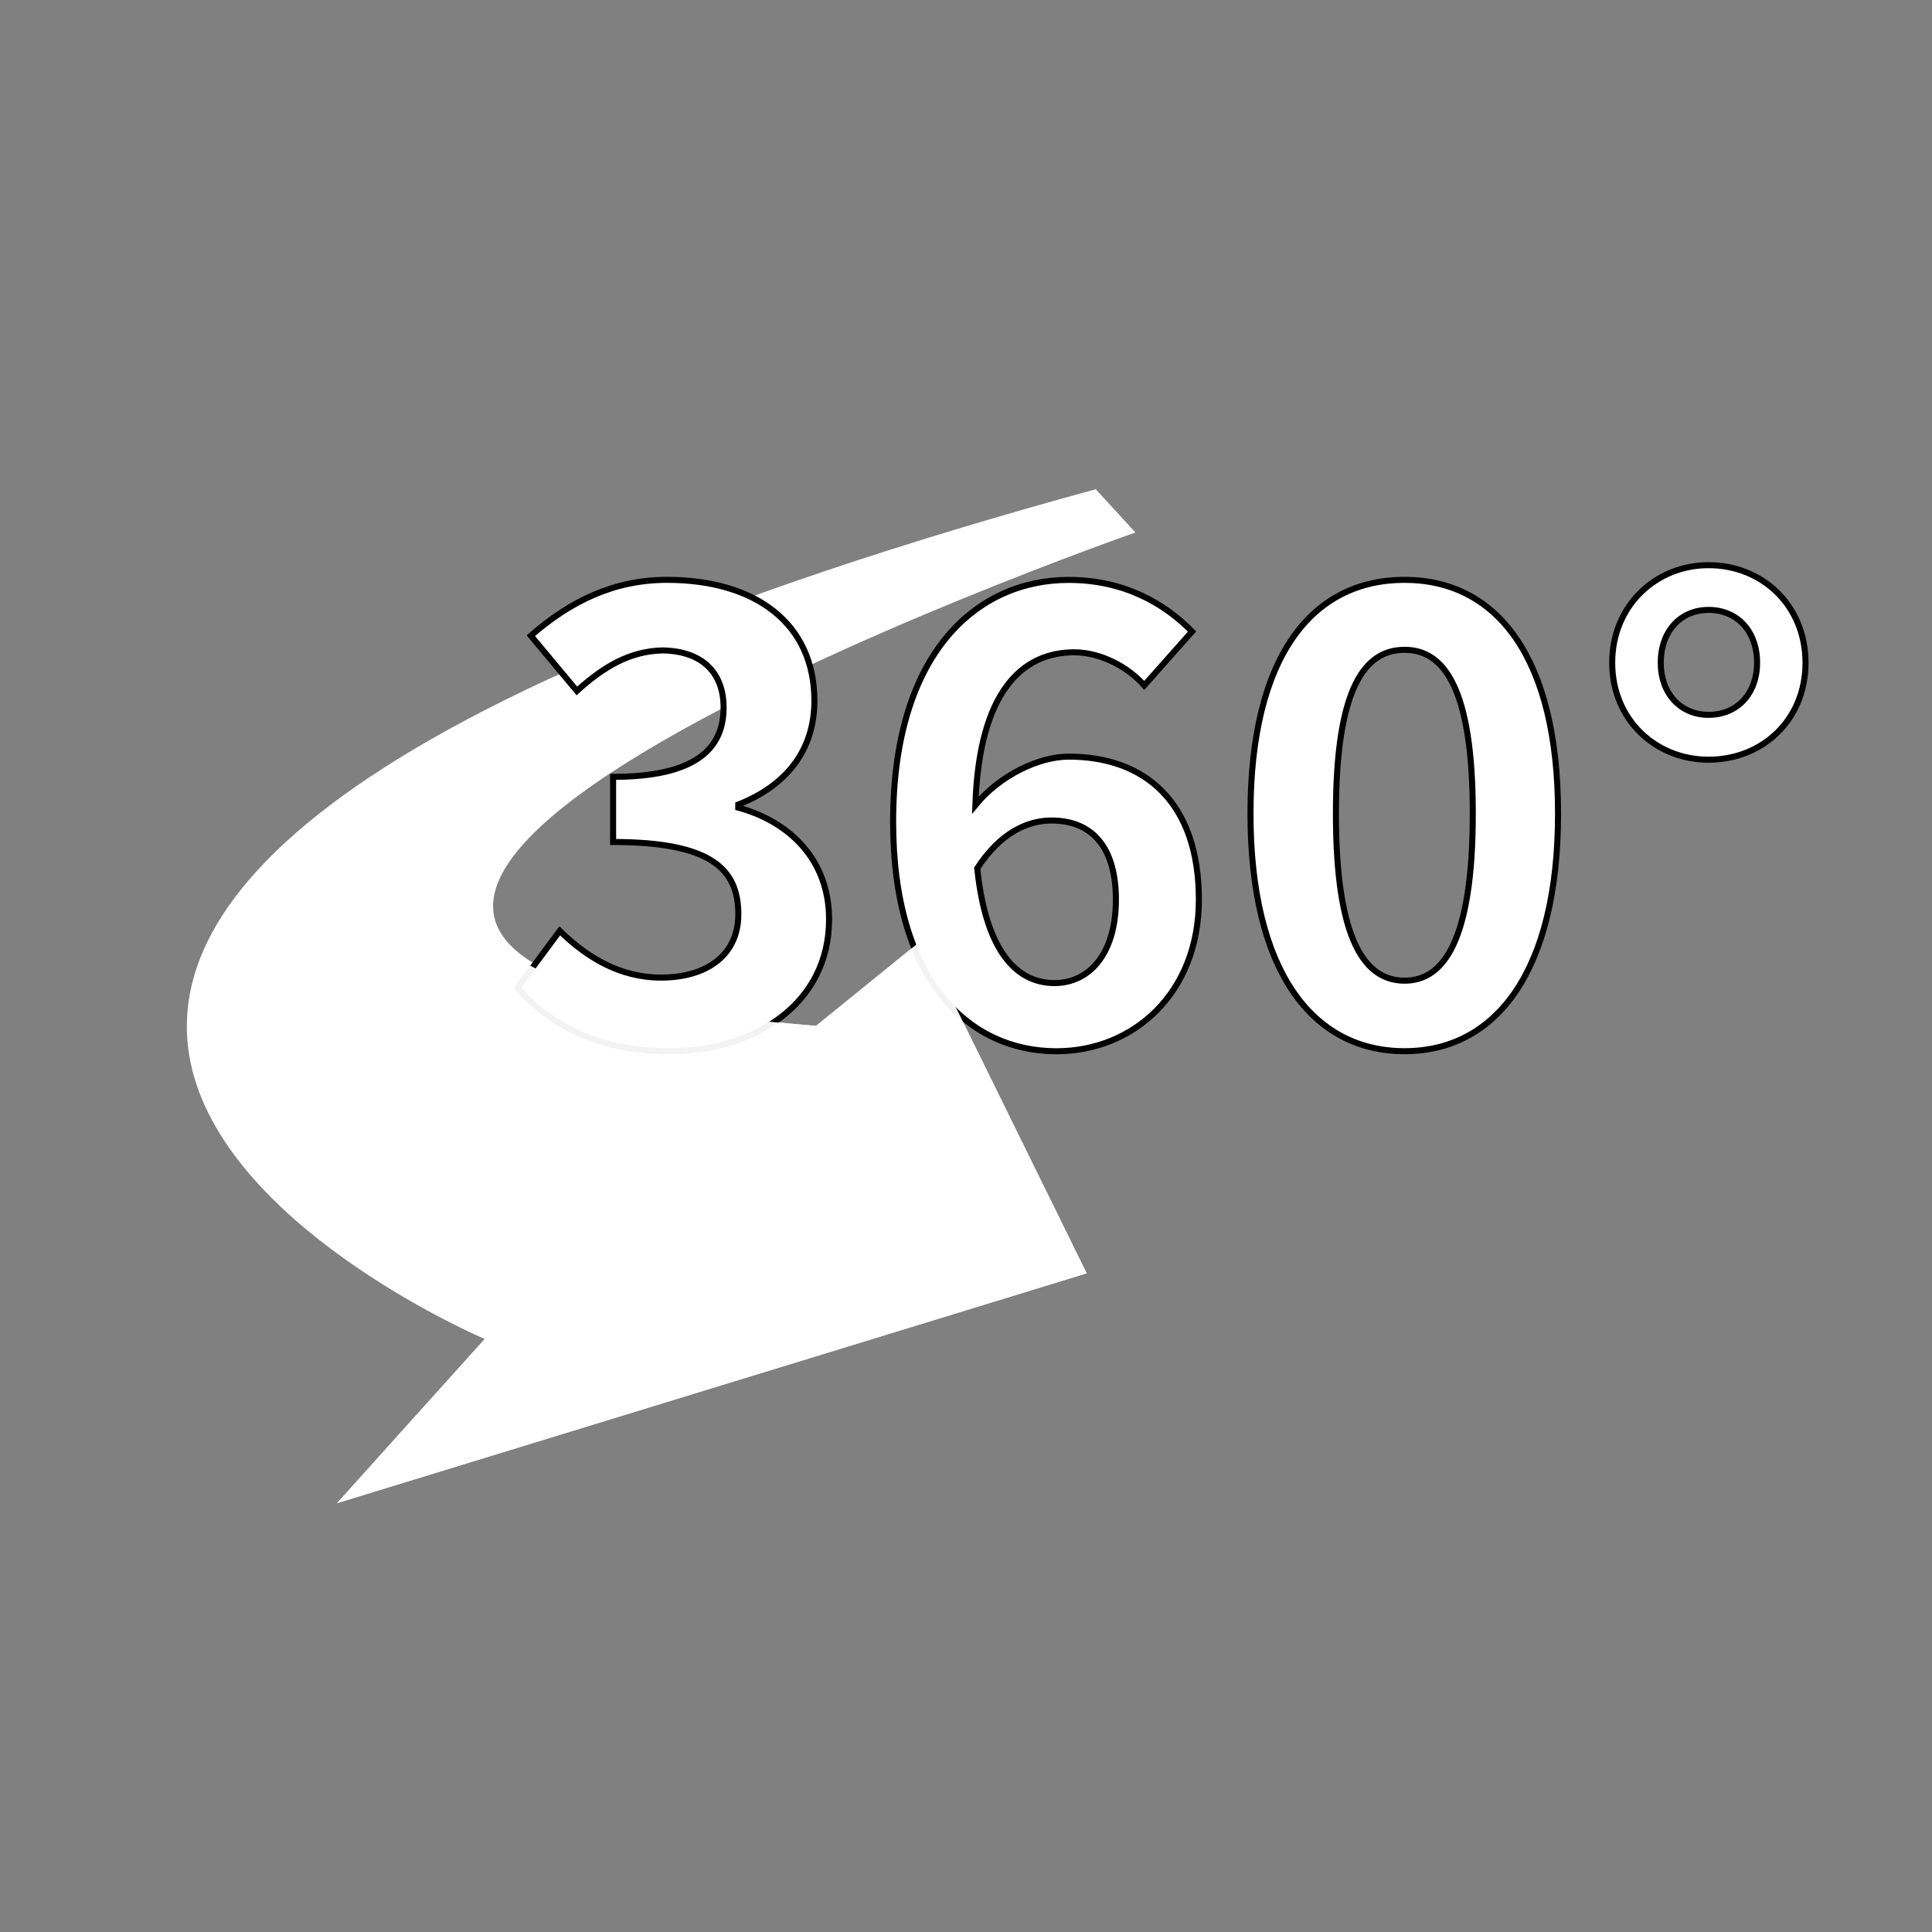 <?xml version="1.0" encoding="iso-8859-1"?>
<!-- Generator: Adobe Illustrator 23.0.1, SVG Export Plug-In . SVG Version: 6.00 Build 0)  -->
<svg version="1.1" id="&#x56FE;&#x5C42;_1" xmlns="http://www.w3.org/2000/svg" xmlns:xlink="http://www.w3.org/1999/xlink" x="0px"
	 y="0px"   width="32.074px" height="32.074px" viewBox="0 0 32 32" style="enable-background:new 0 0 32 32;" xml:space="preserve">
<rect x="0" y="0" width="32" height="32" fill="#808080" stroke="none"/>
<path style="fill:#FFFFFF;" d="M18.149,8.103l0.657,0.717c0,0-19.879,6.933-5.291,8.172l1.764-1.43l2.719,5.528L5.582,24.897
	l2.447-2.719C8.029,22.178-8.177,15.305,18.149,8.103z"/>
<g>
	<path style="fill:#FFFFFF;stroke:#000000;stroke-width:0.1;stroke-miterlimit:10;" d="M8.57,16.364l0.701-0.946
		c0.448,0.438,0.996,0.774,1.677,0.774c0.763,0,1.281-0.376,1.281-1.048c0-0.742-0.437-1.198-2.074-1.198v-1.079
		c1.383,0,1.83-0.477,1.83-1.148c0-0.59-0.367-0.935-1.007-0.946c-0.539,0.01-0.976,0.265-1.423,0.671l-0.763-0.915
		c0.651-0.568,1.372-0.925,2.257-0.925c1.454,0,2.44,0.713,2.44,2.004c0,0.812-0.458,1.402-1.261,1.718v0.051
		c0.854,0.234,1.504,0.865,1.504,1.851c0,1.382-1.209,2.184-2.643,2.184C9.902,17.411,9.098,16.964,8.57,16.364z"/>
	<path style="fill:#FFFFFF;stroke:#000000;stroke-width:0.1;stroke-miterlimit:10;" d="M18.952,11.353
		c-0.265-0.305-0.721-0.549-1.16-0.549c-0.863,0-1.575,0.651-1.637,2.532c0.407-0.499,1.057-0.804,1.546-0.804
		c1.261,0,2.156,0.753,2.156,2.37c0,1.544-1.079,2.51-2.36,2.51c-1.433,0-2.704-1.148-2.704-3.801c0-2.806,1.393-4.006,2.908-4.006
		c0.915,0,1.586,0.388,2.043,0.855L18.952,11.353z M18.483,14.901c0-0.895-0.416-1.311-1.067-1.311c-0.406,0-0.854,0.212-1.23,0.792
		c0.142,1.372,0.65,1.901,1.28,1.901C18.027,16.283,18.483,15.817,18.483,14.901z"/>
	<path style="fill:#FFFFFF;stroke:#000000;stroke-width:0.1;stroke-miterlimit:10;" d="M20.712,13.477
		c0-2.602,1.016-3.873,2.552-3.873c1.525,0,2.542,1.281,2.542,3.873s-1.016,3.934-2.542,3.934
		C21.729,17.411,20.712,16.069,20.712,13.477z M24.394,13.477c0-2.104-0.489-2.714-1.129-2.714c-0.651,0-1.138,0.61-1.138,2.714
		c0,2.115,0.487,2.766,1.138,2.766C23.905,16.243,24.394,15.592,24.394,13.477z"/>
	<path style="fill:#FFFFFF;stroke:#000000;stroke-width:0.1;stroke-miterlimit:10;" d="M26.703,10.977
		c0-0.946,0.723-1.616,1.596-1.616c0.895,0,1.606,0.671,1.606,1.616c0,0.946-0.711,1.606-1.606,1.606
		C27.426,12.584,26.703,11.923,26.703,10.977z M29.103,10.977c0-0.519-0.325-0.875-0.804-0.875c-0.467,0-0.792,0.356-0.792,0.875
		c0,0.507,0.325,0.863,0.792,0.863C28.778,11.84,29.103,11.485,29.103,10.977z"/>
</g>
<path style="opacity:0.95;fill:#FFFFFF;" d="M7.063,12.854l2.834-0.21c0,0-6.27,3.587,3.619,4.348l1.764-1.43l2.719,5.528
	L5.582,24.897l2.447-2.719C8.029,22.178,2.372,15.663,7.063,12.854z"/>
</svg>
